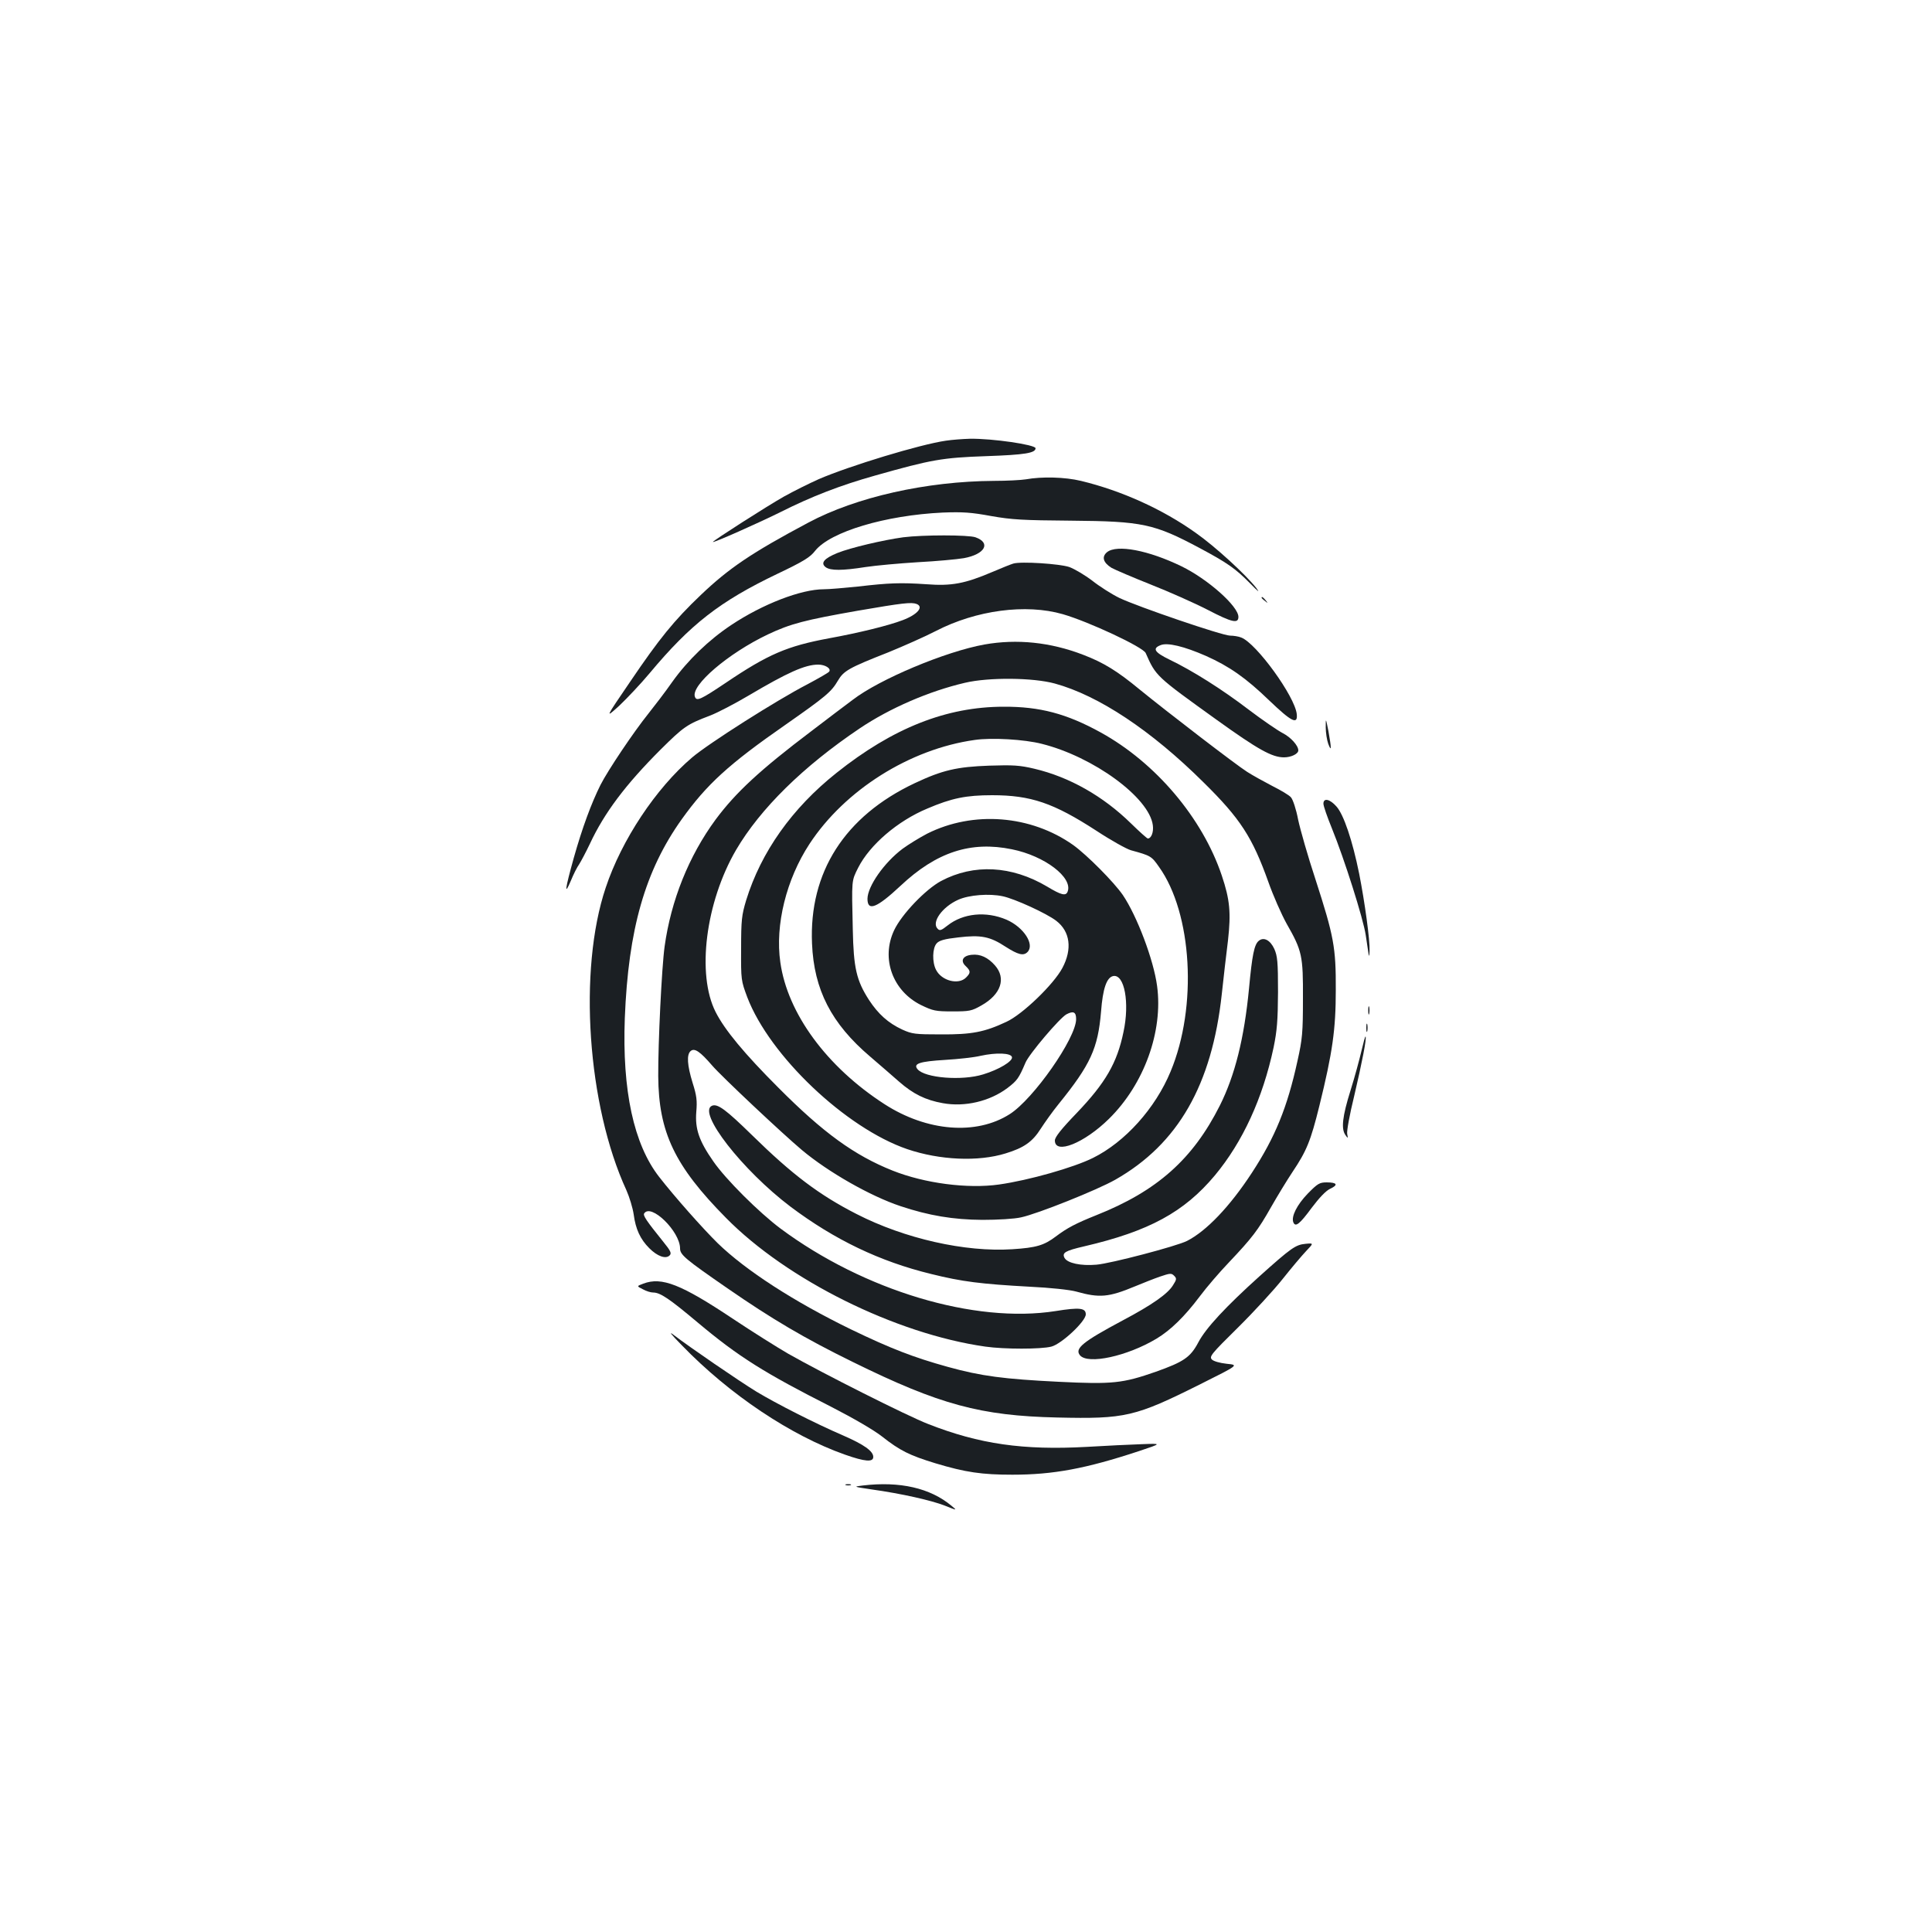 <?xml version="1.0" standalone="no"?>
<!DOCTYPE svg PUBLIC "-//W3C//DTD SVG 20010904//EN"
 "http://www.w3.org/TR/2001/REC-SVG-20010904/DTD/svg10.dtd">
<svg version="1.0" xmlns="http://www.w3.org/2000/svg"
 width="1000pt" height="1000pt" viewBox="0 0 1000 1000"
 preserveAspectRatio="xMidYMid meet">
<g transform="translate(0,1000) scale(0.1,-0.1)"
fill="#1b1f23" stroke="none">
<path d="M4896 7719 c-133 -19 -498 -130 -658 -199 -47 -21 -128 -61 -180 -90
-87 -49 -368 -229 -368 -235 0 -7 236 98 351 155 159 80 308 138 490 189 290
82 345 92 574 100 200 7 255 16 255 41 0 18 -224 51 -340 49 -36 -1 -91 -5
-124 -10z"/>
<path d="M5310 7519 c-25 -4 -99 -8 -165 -8 -350 -2 -714 -84 -961 -216 -295
-157 -411 -236 -556 -374 -139 -132 -217 -229 -366 -449 -131 -192 -131 -192
-57 -125 40 38 111 113 157 168 212 254 363 372 662 515 134 64 169 85 195
119 79 99 364 184 661 198 103 4 147 1 250 -18 108 -19 164 -22 415 -24 368
-3 429 -16 665 -142 142 -76 184 -105 260 -182 42 -43 53 -52 33 -25 -55 70
-214 216 -314 286 -171 122 -383 218 -594 269 -83 20 -202 23 -285 8z"/>
<path d="M4675 7219 c-103 -14 -273 -54 -340 -81 -69 -28 -90 -52 -61 -74 25
-18 85 -18 206 1 52 8 174 19 270 25 96 5 204 15 239 21 109 20 142 79 60 108
-37 13 -272 13 -374 0z"/>
<path d="M5730 7142 c-29 -24 -20 -54 23 -81 18 -10 109 -49 202 -86 94 -37
227 -96 297 -132 125 -65 158 -72 158 -36 0 55 -159 196 -295 262 -171 83
-334 114 -385 73z"/>
<path d="M5245 7083 c-11 -3 -61 -23 -110 -44 -141 -60 -210 -73 -340 -63
-133 9 -192 7 -355 -12 -69 -7 -148 -14 -176 -14 -118 0 -317 -77 -479 -185
-116 -77 -225 -182 -305 -294 -37 -53 -94 -127 -125 -166 -74 -92 -208 -291
-247 -368 -47 -94 -94 -221 -138 -377 -45 -161 -51 -203 -15 -118 13 32 32 70
43 85 10 16 35 63 55 105 75 161 185 307 366 488 120 119 137 131 256 176 39
15 129 62 200 104 201 119 292 160 360 160 36 0 68 -20 57 -36 -4 -6 -55 -35
-113 -66 -157 -81 -513 -307 -597 -379 -187 -159 -365 -427 -447 -674 -143
-426 -95 -1126 107 -1565 16 -36 33 -92 38 -126 10 -76 34 -128 81 -175 42
-42 85 -57 105 -37 11 11 6 23 -34 72 -87 108 -104 134 -98 145 35 55 186 -93
186 -181 0 -33 28 -56 245 -206 230 -159 399 -259 650 -382 449 -221 661 -278
1057 -287 353 -8 402 3 742 173 198 99 198 99 136 105 -36 4 -68 13 -77 22
-15 15 -5 28 133 164 82 81 187 195 233 253 46 58 101 123 122 145 39 41 39
41 -4 37 -51 -5 -73 -20 -239 -169 -172 -155 -277 -267 -316 -342 -41 -77 -76
-100 -219 -151 -172 -60 -224 -66 -505 -52 -281 14 -399 29 -572 77 -177 49
-296 95 -501 194 -294 143 -545 305 -691 447 -77 76 -221 238 -302 342 -132
169 -192 448 -178 822 18 460 105 764 295 1030 129 180 242 284 537 489 210
147 237 170 271 228 30 51 56 66 262 147 78 32 189 81 245 110 209 108 466
142 657 87 135 -39 415 -170 429 -201 53 -120 52 -119 365 -344 217 -156 289
-196 351 -196 37 0 74 18 74 36 0 25 -39 68 -80 89 -27 14 -107 69 -177 122
-136 104 -291 202 -410 259 -78 38 -90 58 -45 75 35 14 120 -6 234 -56 121
-54 207 -114 328 -231 115 -110 148 -127 142 -70 -10 92 -209 366 -287 396
-14 6 -41 10 -58 10 -40 0 -476 149 -573 195 -39 19 -102 59 -140 89 -38 29
-92 61 -119 71 -50 17 -250 30 -290 18z m-501 -209 c39 -15 5 -55 -72 -84 -73
-28 -228 -66 -382 -94 -215 -40 -314 -82 -533 -230 -130 -87 -151 -97 -160
-73 -23 59 173 226 377 323 118 56 193 75 466 123 232 40 277 45 304 35z"/>
<path d="M6530 6906 c0 -2 8 -10 18 -17 15 -13 16 -12 3 4 -13 16 -21 21 -21
13z"/>
<path d="M5095 6664 c-200 -36 -542 -179 -681 -286 -38 -28 -134 -101 -214
-162 -266 -201 -392 -318 -496 -458 -139 -189 -231 -419 -264 -657 -15 -108
-34 -502 -33 -671 2 -290 84 -464 351 -734 316 -321 878 -600 1342 -666 98
-14 288 -14 342 0 53 14 178 131 178 167 0 33 -32 37 -156 17 -419 -66 -992
106 -1424 427 -111 83 -284 255 -348 348 -74 106 -95 168 -88 256 5 58 2 84
-19 150 -28 91 -32 147 -10 165 20 17 49 -3 111 -75 48 -56 363 -352 464 -437
137 -115 355 -239 511 -291 147 -49 273 -70 424 -71 79 0 166 5 200 13 85 18
395 142 488 195 325 185 500 491 551 961 9 83 23 207 32 277 16 144 10 211
-32 336 -100 298 -342 584 -627 741 -176 97 -315 134 -502 133 -296 0 -574
-110 -866 -343 -229 -182 -390 -409 -467 -659 -23 -77 -26 -101 -26 -250 -1
-163 0 -166 32 -252 116 -303 510 -677 828 -786 168 -57 367 -66 509 -22 95
29 139 60 182 128 20 31 61 89 92 127 166 205 204 289 220 479 9 119 29 177
63 184 58 11 86 -138 53 -290 -33 -160 -93 -263 -242 -419 -81 -84 -113 -125
-113 -142 0 -75 152 -14 280 112 182 179 281 453 249 688 -18 135 -104 362
-177 470 -46 67 -185 207 -257 259 -219 155 -517 179 -756 59 -40 -21 -97 -56
-127 -78 -96 -72 -181 -194 -182 -259 0 -67 48 -48 171 67 186 175 364 233
577 189 169 -34 316 -146 288 -219 -9 -24 -33 -18 -106 26 -184 109 -379 119
-549 29 -80 -43 -204 -172 -243 -255 -69 -146 -8 -314 139 -387 62 -30 75 -33
163 -33 88 0 99 2 150 31 101 57 129 140 70 207 -36 41 -76 60 -120 55 -46 -4
-61 -31 -32 -58 27 -26 27 -35 2 -60 -39 -39 -126 -17 -155 40 -21 40 -19 113
3 137 13 15 40 23 112 31 118 14 164 5 246 -49 63 -40 91 -48 112 -27 39 39
-19 129 -109 168 -106 45 -224 33 -304 -30 -33 -26 -41 -29 -52 -17 -33 33 24
113 107 150 56 25 160 33 230 18 62 -13 228 -89 277 -127 72 -55 84 -146 32
-244 -45 -85 -207 -241 -290 -279 -113 -53 -179 -66 -339 -65 -134 0 -149 2
-200 25 -73 34 -124 80 -172 153 -65 101 -80 165 -84 366 -6 259 -7 249 28
319 60 118 204 242 358 306 126 54 201 69 335 69 201 0 318 -40 540 -184 76
-50 157 -95 179 -101 102 -28 106 -30 145 -86 172 -240 200 -724 60 -1059 -79
-191 -236 -365 -401 -447 -100 -50 -332 -116 -487 -138 -163 -23 -385 6 -551
72 -198 79 -359 196 -590 428 -177 177 -279 300 -326 393 -99 195 -52 568 106
839 125 213 347 432 640 629 156 105 360 193 545 236 123 29 352 27 465 -4
226 -62 498 -242 769 -511 191 -188 253 -284 336 -516 25 -71 68 -168 94 -215
81 -142 86 -166 85 -390 0 -174 -3 -208 -28 -320 -53 -243 -116 -396 -236
-580 -115 -176 -236 -302 -336 -353 -53 -27 -395 -117 -469 -123 -81 -7 -150
8 -165 35 -14 27 3 37 102 60 335 78 517 177 676 367 144 173 248 399 304 662
18 88 22 139 23 287 0 157 -3 186 -19 223 -21 46 -55 64 -81 42 -23 -19 -34
-73 -50 -245 -25 -260 -73 -451 -151 -607 -140 -278 -325 -443 -640 -568 -105
-42 -151 -66 -209 -110 -61 -46 -101 -58 -225 -66 -244 -16 -558 55 -806 182
-194 99 -333 204 -542 409 -134 131 -177 163 -206 152 -80 -31 156 -334 406
-523 228 -171 461 -283 727 -348 161 -40 258 -52 511 -66 106 -5 208 -16 240
-25 121 -34 168 -30 305 27 39 16 96 39 128 50 53 18 60 19 74 5 14 -14 14
-19 -6 -50 -27 -44 -108 -101 -259 -181 -208 -111 -251 -146 -222 -181 41 -49
244 -5 396 86 73 44 145 114 224 219 35 47 103 126 150 175 122 129 151 167
219 287 33 58 83 140 111 182 73 109 94 160 139 342 68 276 85 395 85 599 1
222 -10 279 -105 573 -39 118 -79 258 -90 310 -10 53 -27 104 -37 115 -9 11
-53 37 -97 59 -44 23 -102 55 -130 73 -57 36 -411 308 -556 426 -116 96 -188
140 -293 180 -169 65 -342 83 -511 53z m297 -514 c268 -67 556 -278 575 -421
5 -36 -8 -69 -26 -69 -4 0 -43 35 -87 78 -144 141 -318 240 -500 283 -76 18
-109 20 -234 16 -167 -6 -242 -23 -386 -91 -362 -171 -547 -461 -531 -830 10
-239 100 -414 301 -585 49 -42 116 -100 150 -130 72 -63 136 -95 226 -111 115
-21 243 10 334 78 51 39 59 50 94 132 19 45 177 231 212 250 36 19 50 12 50
-25 0 -98 -221 -414 -344 -492 -173 -110 -428 -90 -648 52 -299 193 -502 470
-539 734 -28 193 31 430 151 613 183 279 519 491 855 538 87 13 258 3 347 -20z
m-154 -1622 c4 -21 -67 -64 -149 -89 -109 -34 -302 -19 -340 27 -24 29 12 40
143 48 68 4 150 13 183 21 82 18 159 15 163 -7z"/>
<path d="M6862 6235 c0 -27 6 -66 13 -85 17 -45 17 -24 1 65 -14 70 -14 70
-14 20z"/>
<path d="M6850 5840 c0 -12 20 -69 44 -128 64 -157 162 -466 175 -552 6 -41
13 -86 15 -100 2 -14 4 -6 5 17 2 58 -25 254 -54 401 -35 173 -80 305 -117
347 -34 39 -68 47 -68 15z"/>
<path d="M7082 4770 c0 -19 2 -27 5 -17 2 9 2 25 0 35 -3 9 -5 1 -5 -18z"/>
<path d="M7072 4680 c0 -19 2 -27 5 -17 2 9 2 25 0 35 -3 9 -5 1 -5 -18z"/>
<path d="M7047 4561 c-10 -43 -35 -136 -57 -206 -42 -134 -49 -198 -26 -230
13 -19 14 -18 9 6 -3 14 13 102 36 195 41 175 66 302 59 309 -2 2 -11 -31 -21
-74z"/>
<path d="M6769 3822 c-56 -58 -86 -118 -75 -148 11 -28 33 -10 95 74 39 52 74
89 96 99 43 20 36 33 -18 33 -37 0 -47 -6 -98 -58z"/>
<path d="M3330 3356 c-35 -13 -35 -13 -3 -29 18 -10 41 -17 53 -17 37 0 82
-30 231 -155 212 -178 345 -261 694 -438 113 -58 218 -119 260 -152 94 -74
143 -98 277 -139 156 -47 241 -59 398 -59 212 0 379 31 655 122 120 40 120 40
15 36 -58 -2 -186 -8 -285 -14 -328 -18 -555 14 -820 118 -107 41 -551 265
-725 364 -57 33 -186 114 -285 180 -270 180 -370 219 -465 183z"/>
<path d="M3530 3036 c247 -255 563 -466 843 -565 105 -37 147 -40 147 -12 0
30 -48 64 -156 111 -146 63 -346 165 -449 227 -93 57 -345 230 -425 291 -32
25 -20 9 40 -52z"/>
<path d="M4378 2313 c6 -2 18 -2 25 0 6 3 1 5 -13 5 -14 0 -19 -2 -12 -5z"/>
<path d="M4465 2311 c-49 -6 -49 -6 45 -20 157 -22 311 -57 380 -84 65 -26 65
-26 35 -1 -110 92 -267 128 -460 105z"/>
</g>
</svg>
